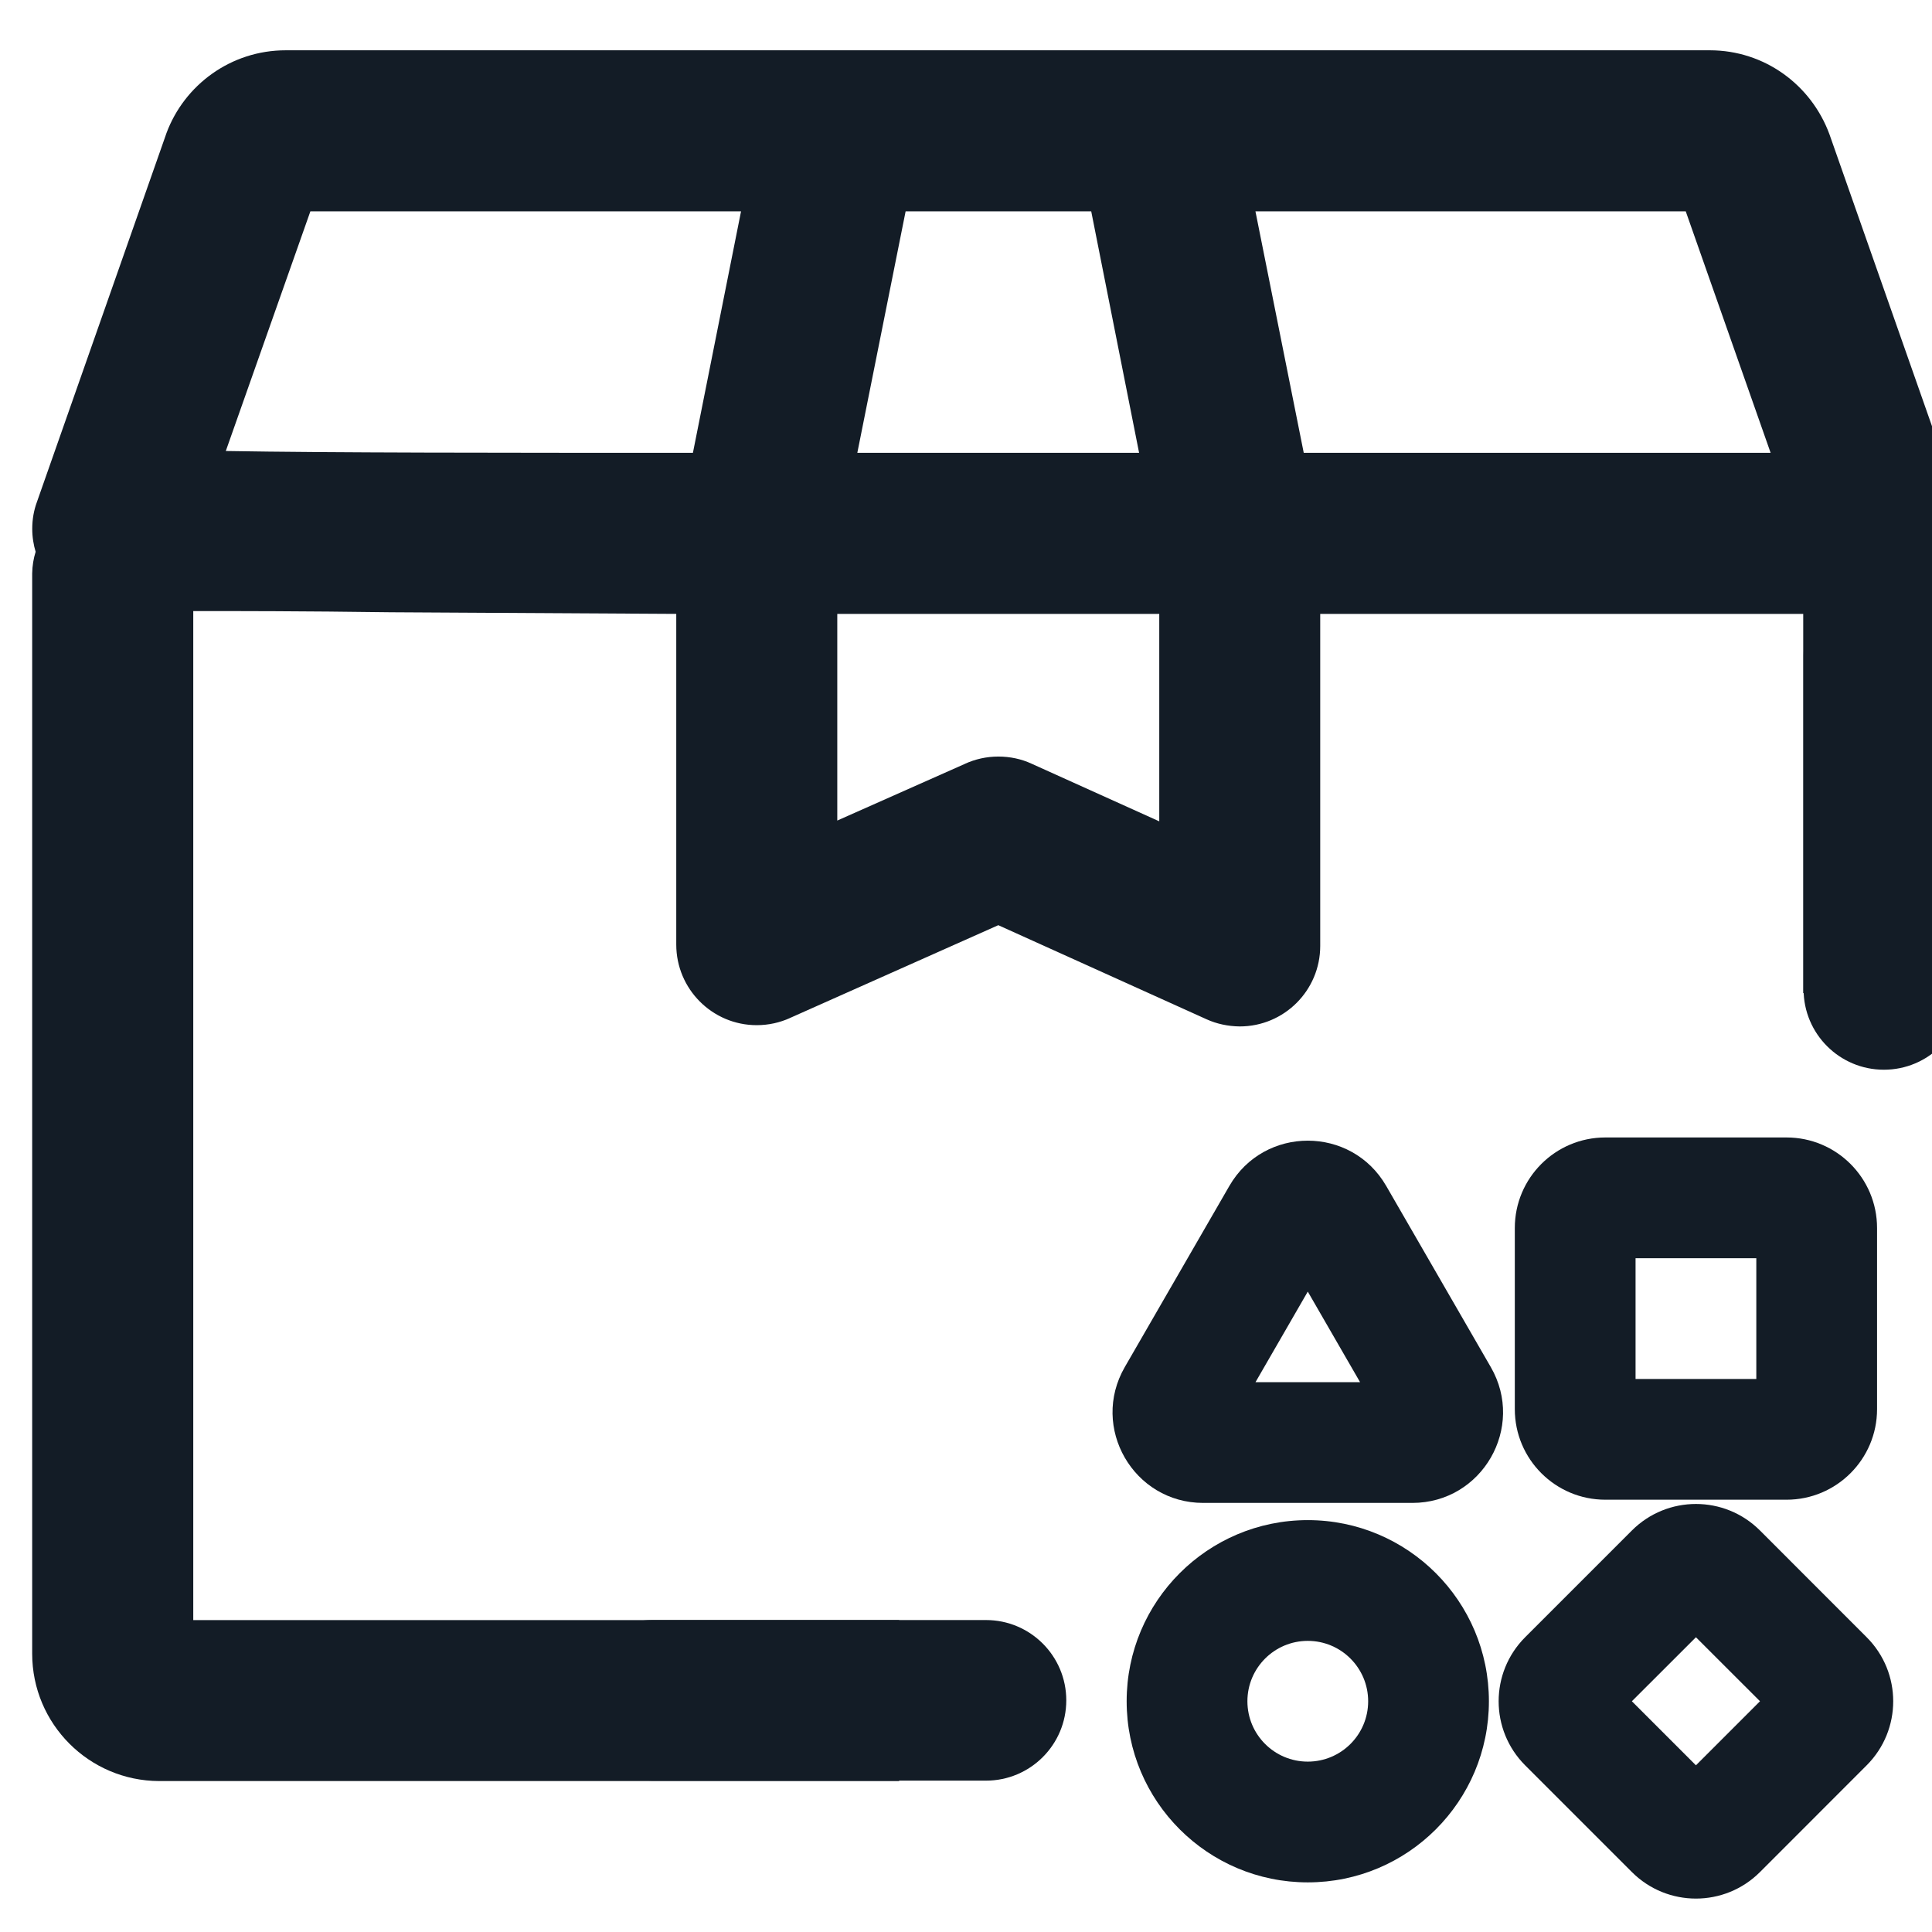 <svg width="32" height="32" viewBox="0 0 32 32" fill="none" xmlns="http://www.w3.org/2000/svg">
<path fill-rule="evenodd" clip-rule="evenodd" d="M32.481 9.167C32.513 9.058 32.532 8.932 32.532 8.802C32.532 8.645 32.505 8.494 32.455 8.354L32.458 8.363L30.301 2.223C29.999 1.405 29.226 0.833 28.32 0.833H4.732C3.826 0.833 3.053 1.405 2.756 2.208L2.751 2.223L0.611 8.316C0.562 8.448 0.534 8.599 0.534 8.758C0.534 8.894 0.555 9.025 0.593 9.149L0.59 9.14C0.556 9.247 0.535 9.371 0.533 9.499V27.39C0.533 28.553 1.474 29.496 2.636 29.5H30.426L30.429 29.5H14.892V26.834L3.201 26.834V10.121C3.948 10.121 4.991 10.121 6.471 10.141L11.201 10.168V15.645C11.201 16.381 11.798 16.98 12.534 16.98C12.731 16.98 12.918 16.937 13.086 16.861L13.078 16.864L16.535 15.324L19.988 16.884C20.149 16.957 20.337 16.999 20.534 17.001C21.27 17.001 21.867 16.404 21.867 15.668V10.168H29.867V16.449H32.533V9.5C32.53 9.383 32.514 9.272 32.481 9.167ZM29.327 7.5H21.594L20.794 3.5H27.921L29.327 7.5ZM19.201 13.604L17.081 12.647C16.921 12.573 16.733 12.531 16.536 12.531C16.339 12.531 16.151 12.574 15.983 12.651L15.991 12.648L13.868 13.591V10.168H19.201V13.604ZM18.074 3.5L18.867 7.5H14.2L15 3.5H18.074ZM5.141 3.5H12.274L11.477 7.5C8.29 7.5 5.477 7.5 3.74 7.47L5.141 3.5Z" fill="#131C26"/>
<path fill-rule="evenodd" clip-rule="evenodd" d="M21.661 27.178C21.109 27.178 20.661 27.626 20.661 28.178C20.661 28.731 21.109 29.178 21.661 29.178C22.213 29.178 22.661 28.731 22.661 28.178C22.661 27.626 22.213 27.178 21.661 27.178ZM18.661 28.178C18.661 26.522 20.004 25.178 21.661 25.178C23.318 25.178 24.661 26.522 24.661 28.178C24.661 29.835 23.318 31.178 21.661 31.178C20.004 31.178 18.661 29.835 18.661 28.178Z" fill="#131C26"/>
<path fill-rule="evenodd" clip-rule="evenodd" d="M25.09 20.34C25.09 19.511 25.761 18.84 26.59 18.84H29.59C30.418 18.84 31.09 19.511 31.09 20.34V23.34C31.09 24.168 30.418 24.84 29.59 24.84H26.59C25.761 24.84 25.09 24.168 25.09 23.34V20.34ZM27.09 20.84V22.84H29.09V20.84H27.09Z" fill="#131C26"/>
<path fill-rule="evenodd" clip-rule="evenodd" d="M27.029 25.35C27.615 24.764 28.565 24.764 29.151 25.35L30.918 27.118C31.504 27.704 31.504 28.653 30.918 29.239L29.151 31.007C28.565 31.593 27.615 31.593 27.029 31.007L25.261 29.239C24.676 28.653 24.676 27.704 25.261 27.118L27.029 25.35ZM28.09 27.118L27.029 28.178L28.09 29.239L29.151 28.178L28.09 27.118Z" fill="#131C26"/>
<path fill-rule="evenodd" clip-rule="evenodd" d="M20.362 19.643C20.939 18.643 22.383 18.643 22.96 19.643L24.692 22.643C25.27 23.643 24.548 24.893 23.393 24.893H19.929C18.774 24.893 18.053 23.643 18.63 22.643L20.362 19.643ZM20.795 22.893H22.527L21.661 21.393L20.795 22.893Z" fill="#131C26"/>
<path fill-rule="evenodd" clip-rule="evenodd" d="M9.474 28.163C9.474 27.428 10.07 26.833 10.805 26.833H16.331C17.065 26.833 17.661 27.428 17.661 28.163C17.661 28.898 17.065 29.493 16.331 29.493H10.805C10.07 29.493 9.474 28.898 9.474 28.163Z" fill="#131C26"/>
<path fill-rule="evenodd" clip-rule="evenodd" d="M31.203 9.532C31.938 9.532 32.533 10.127 32.533 10.862V16.388C32.533 17.123 31.938 17.718 31.203 17.718C30.469 17.718 29.873 17.123 29.873 16.388V10.862C29.873 10.127 30.469 9.532 31.203 9.532Z" fill="#131C26"/>
</svg>
